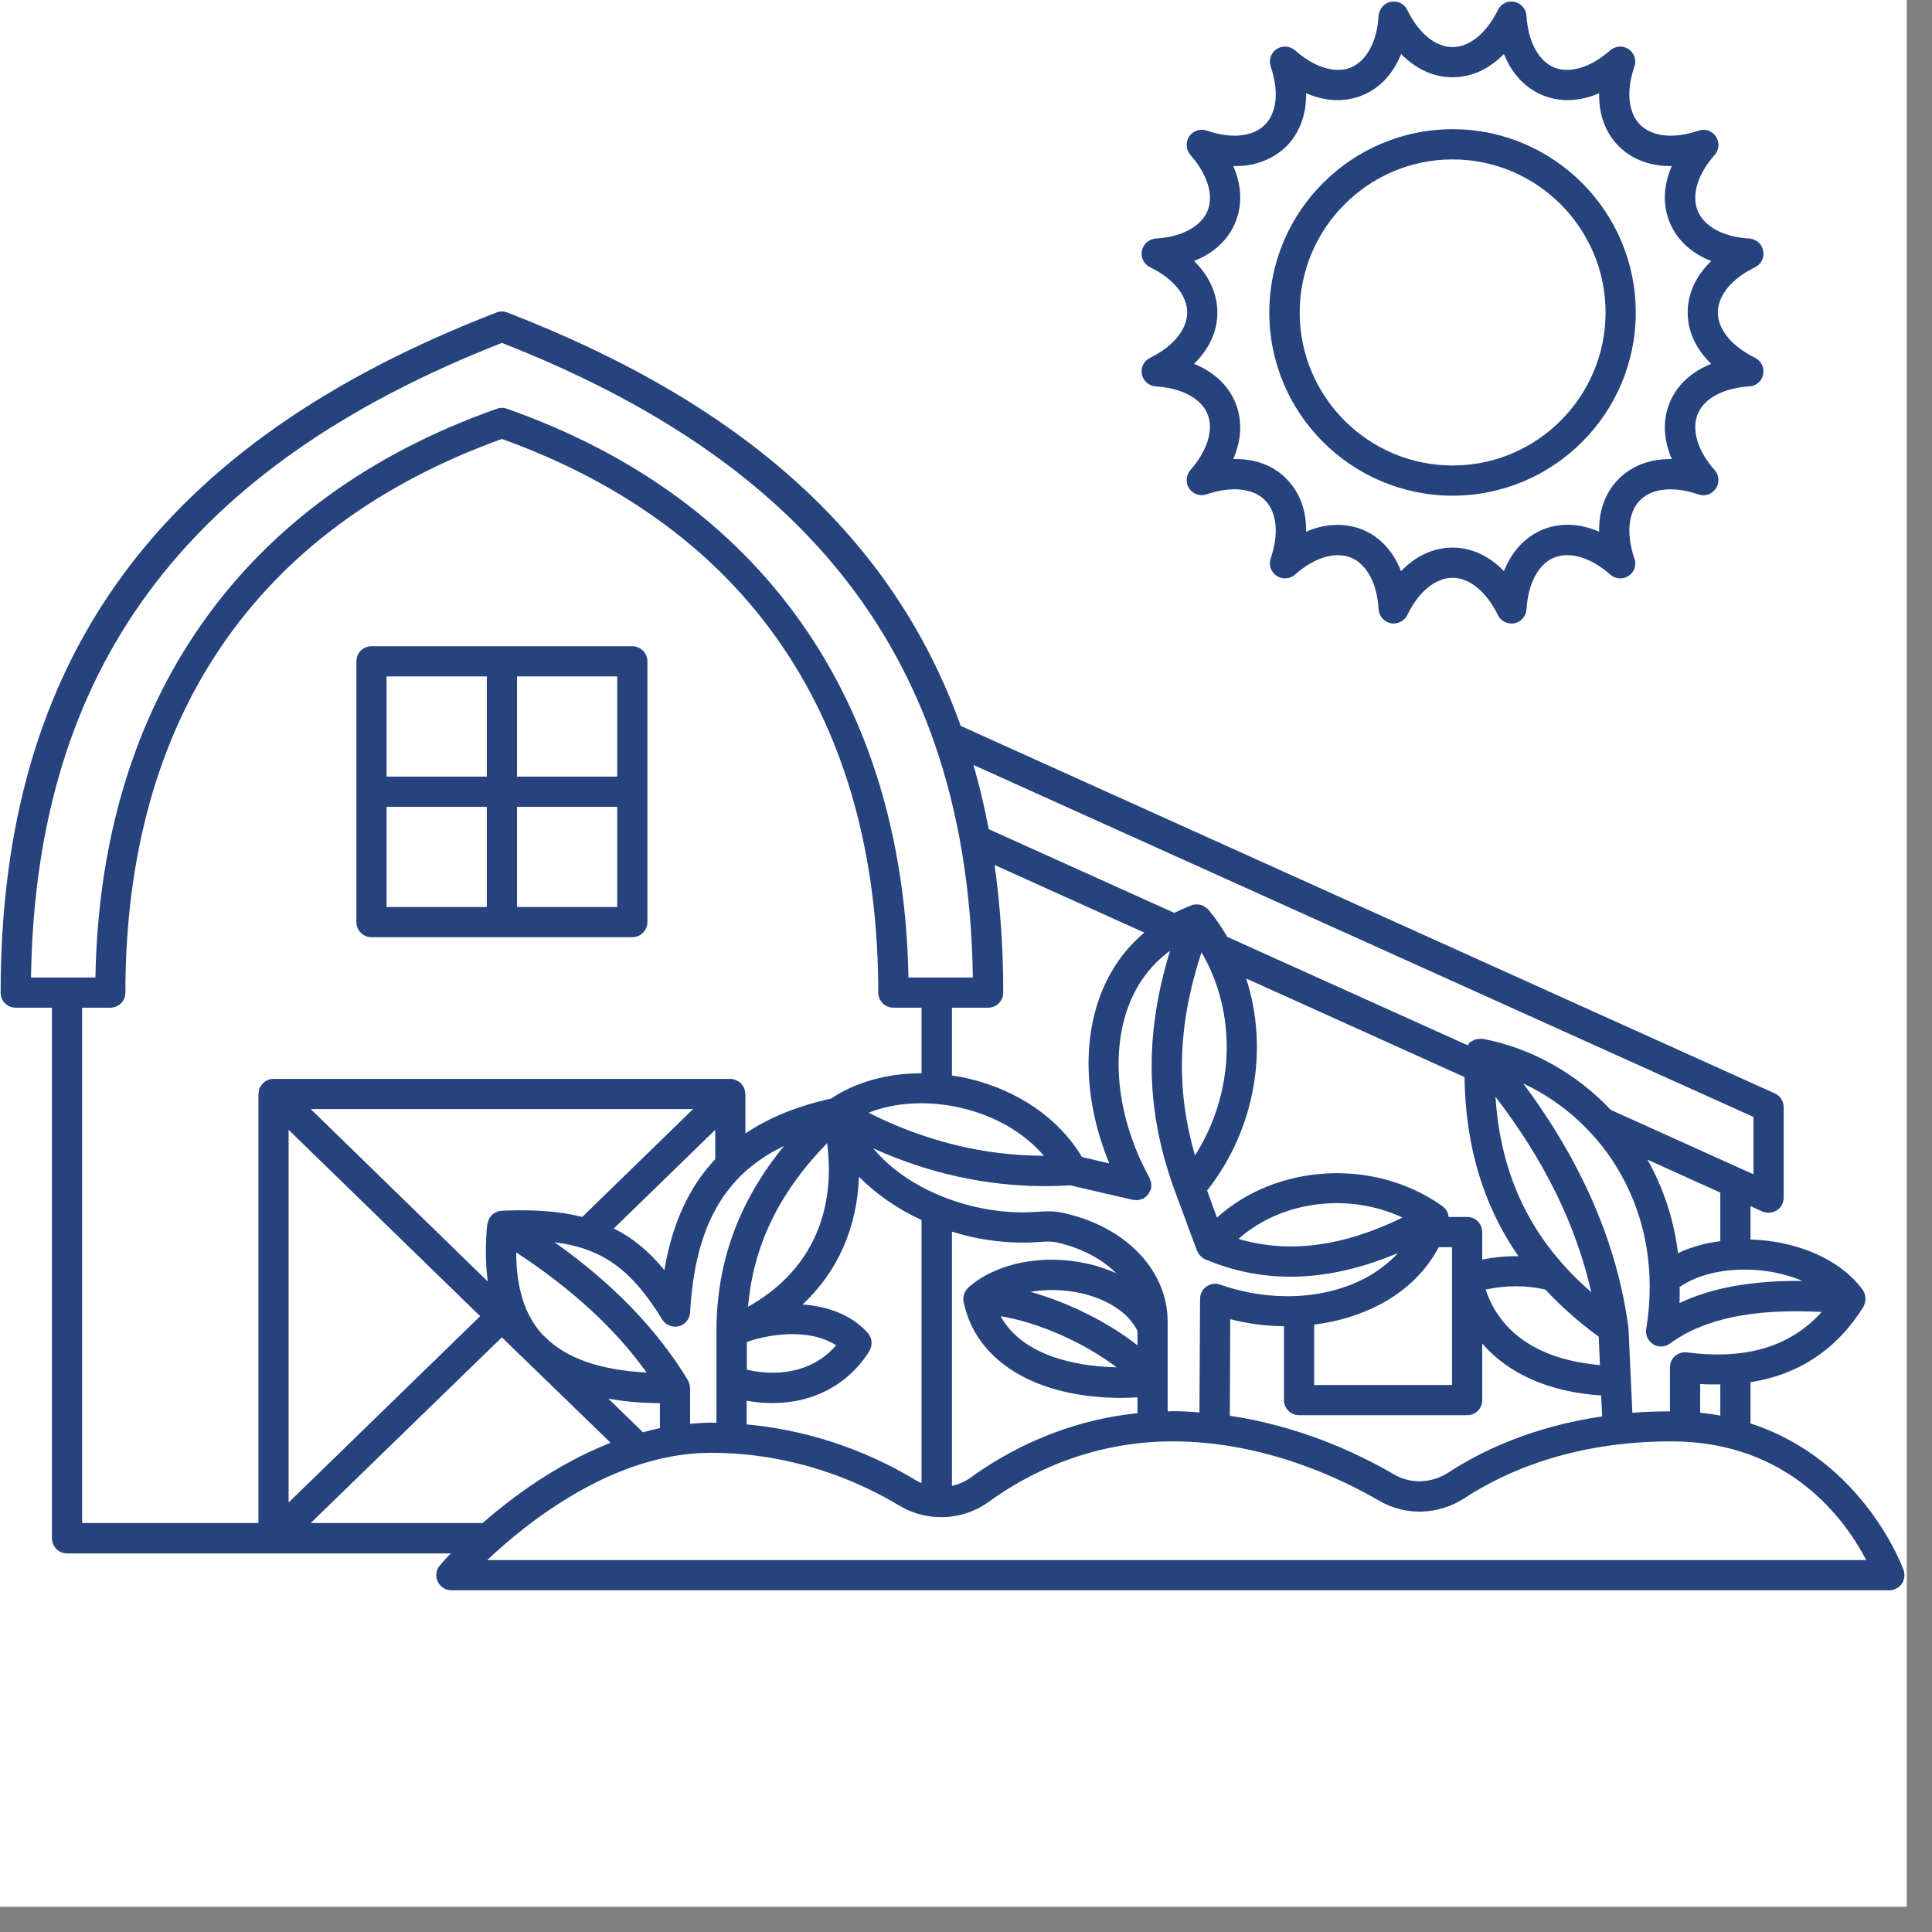 <svg xmlns="http://www.w3.org/2000/svg" xmlns:xlink="http://www.w3.org/1999/xlink" width="50" zoomAndPan="magnify" viewBox="0 0 37.5 37.5" height="50" preserveAspectRatio="xMidYMid meet" version="1.0"><rect x="0" y="0" width="37.5" height="37.5" fill="#808080" stroke="none"/><defs><clipPath id="843a53cf22"><path d="M 0 0 L 37.008 0 L 37.008 37.008 L 0 37.008 Z M 0 0 " clip-rule="nonzero"/></clipPath></defs><g clip-path="url(#843a53cf22)"><path fill="#ffffff" d="M 0 0 L 37.008 0 L 37.008 37.008 L 0 37.008 Z M 0 0 " fill-opacity="1" fill-rule="nonzero"/><path fill="#ffffff" d="M 0 0 L 37.008 0 L 37.008 37.008 L 0 37.008 Z M 0 0 " fill-opacity="1" fill-rule="nonzero"/></g><path fill="#26437e" d="M 36.949 30.477 C 36.941 30.453 36.184 28.344 33.977 27.629 L 33.977 26.828 C 34.918 26.68 35.652 26.191 36.168 25.367 C 36.168 25.363 36.168 25.363 36.172 25.359 C 36.176 25.352 36.18 25.34 36.184 25.328 C 36.195 25.305 36.199 25.281 36.203 25.258 C 36.207 25.25 36.211 25.246 36.211 25.242 C 36.211 25.234 36.207 25.23 36.207 25.227 C 36.211 25.195 36.207 25.168 36.199 25.137 C 36.199 25.133 36.199 25.129 36.195 25.121 C 36.188 25.094 36.176 25.066 36.156 25.039 C 36.152 25.035 36.148 25.031 36.148 25.027 C 36.145 25.027 36.145 25.023 36.145 25.023 C 35.773 24.523 35.102 24.18 34.297 24.082 C 34.188 24.07 34.082 24.062 33.977 24.059 L 33.977 23.41 L 34.207 23.516 C 34.246 23.531 34.289 23.539 34.328 23.539 C 34.383 23.539 34.438 23.523 34.488 23.492 C 34.57 23.441 34.621 23.348 34.621 23.246 L 34.621 21.488 C 34.621 21.375 34.555 21.27 34.449 21.223 L 18.648 14.09 C 17.344 10.453 14.465 7.852 9.848 6.066 C 9.781 6.039 9.703 6.039 9.637 6.066 C 3.07 8.602 0.012 12.797 0.012 19.266 C 0.012 19.43 0.141 19.559 0.305 19.559 L 1.008 19.559 L 1.008 29.855 C 1.008 30.02 1.141 30.152 1.301 30.152 L 8.75 30.152 C 8.629 30.277 8.555 30.367 8.539 30.383 C 8.465 30.469 8.445 30.594 8.496 30.695 C 8.543 30.801 8.648 30.867 8.762 30.867 L 36.672 30.867 C 36.766 30.867 36.855 30.82 36.91 30.746 C 36.965 30.668 36.98 30.566 36.949 30.477 Z M 33 27.422 L 33 26.863 C 33.137 26.875 33.262 26.871 33.391 26.871 L 33.391 27.477 C 33.266 27.453 33.137 27.434 33 27.422 Z M 32.746 26.25 C 32.664 26.238 32.578 26.266 32.512 26.32 C 32.449 26.375 32.414 26.457 32.414 26.539 L 32.414 27.395 C 32.16 27.395 31.918 27.402 31.684 27.422 L 31.609 25.777 C 31.609 25.773 31.605 25.77 31.605 25.766 C 31.605 25.762 31.609 25.758 31.605 25.75 C 31.387 24.129 30.695 22.543 29.566 21.031 C 31.125 21.754 32.324 23.523 31.953 25.797 C 31.934 25.914 31.988 26.031 32.09 26.094 C 32.191 26.156 32.32 26.148 32.414 26.078 C 33.074 25.594 34.043 25.395 35.359 25.465 C 34.754 26.137 33.895 26.398 32.746 26.25 Z M 17.762 28.723 C 17.035 28.285 15.914 27.777 14.492 27.648 L 14.492 27.188 C 14.664 27.219 14.832 27.234 14.992 27.234 C 15.781 27.234 16.465 26.879 16.875 26.223 C 16.941 26.109 16.93 25.965 16.84 25.867 C 16.52 25.516 16.062 25.355 15.578 25.32 C 16.262 24.68 16.637 23.828 16.672 22.84 C 17.004 23.176 17.418 23.465 17.887 23.68 L 17.887 28.785 C 17.844 28.77 17.805 28.746 17.762 28.723 Z M 9.367 29.562 L 6.031 29.562 L 9.742 25.957 L 10.102 26.309 C 10.105 26.309 10.109 26.312 10.109 26.316 C 10.129 26.332 10.148 26.348 10.164 26.367 L 11.852 28.004 C 10.82 28.41 9.957 29.047 9.367 29.562 Z M 13.883 22.5 C 13.371 23.043 13.047 23.754 12.895 24.652 C 12.598 24.289 12.281 24.027 11.914 23.844 L 13.883 21.93 Z M 11.301 23.621 C 10.859 23.508 10.352 23.473 9.738 23.5 C 9.727 23.5 9.719 23.504 9.707 23.504 C 9.691 23.508 9.676 23.512 9.66 23.516 C 9.641 23.523 9.621 23.531 9.605 23.543 C 9.59 23.551 9.578 23.559 9.566 23.566 C 9.547 23.582 9.535 23.598 9.52 23.617 C 9.512 23.625 9.504 23.633 9.5 23.641 C 9.496 23.645 9.496 23.648 9.496 23.652 C 9.484 23.672 9.477 23.695 9.473 23.719 C 9.469 23.73 9.461 23.742 9.461 23.758 C 9.461 23.758 9.457 23.762 9.457 23.762 C 9.418 24.168 9.422 24.539 9.469 24.875 L 6.031 21.527 L 13.453 21.527 Z M 10.527 25.902 C 10.188 25.527 10.02 25.004 10.02 24.309 C 11.102 25.02 11.938 25.785 12.551 26.641 C 11.656 26.594 10.996 26.367 10.586 25.957 Z M 9.32 25.547 L 5.602 29.164 L 5.602 21.93 Z M 12.48 27.801 L 11.809 27.148 C 12.113 27.203 12.445 27.234 12.809 27.234 L 12.809 27.719 C 12.699 27.742 12.59 27.77 12.48 27.801 Z M 13.391 26.918 C 13.391 26.898 13.387 26.879 13.379 26.859 C 13.375 26.844 13.371 26.824 13.359 26.809 C 13.359 26.801 13.359 26.793 13.352 26.789 C 12.75 25.797 11.895 24.914 10.766 24.113 C 11.711 24.23 12.273 24.664 12.852 25.609 C 12.918 25.719 13.051 25.773 13.176 25.742 C 13.301 25.711 13.387 25.602 13.395 25.473 C 13.488 23.82 14.047 22.805 15.219 22.242 C 14.34 23.316 13.906 24.5 13.906 25.84 C 13.906 25.84 13.906 25.84 13.906 25.844 L 13.906 27.617 C 13.871 27.617 13.836 27.613 13.797 27.613 C 13.664 27.613 13.531 27.625 13.395 27.637 L 13.395 26.941 C 13.395 26.934 13.395 26.926 13.391 26.918 Z M 19.18 19.559 C 19.34 19.559 19.473 19.43 19.473 19.266 C 19.473 18.398 19.414 17.574 19.305 16.789 L 22.211 18.102 C 21.836 18.418 21.543 18.828 21.359 19.316 C 20.996 20.277 21.07 21.461 21.531 22.582 L 21 22.457 C 20.562 21.719 19.773 21.168 18.809 20.938 C 18.699 20.91 18.586 20.891 18.477 20.875 L 18.477 19.559 Z M 31.031 25.945 L 31.055 26.496 C 30.27 26.43 29.207 26.129 28.836 25.031 C 29.219 24.945 29.637 24.945 29.996 25.031 C 30.297 25.355 30.641 25.66 31.031 25.945 Z M 29.027 21.289 C 29.977 22.523 30.59 23.777 30.887 25.082 C 29.73 24.078 29.129 22.844 29.027 21.289 Z M 28.426 20.906 C 28.445 22.246 28.789 23.398 29.473 24.383 C 29.238 24.379 29 24.402 28.77 24.449 L 28.77 23.914 C 28.77 23.754 28.641 23.621 28.477 23.621 L 28.117 23.621 C 28.117 23.613 28.113 23.602 28.113 23.594 C 28.109 23.566 28.102 23.543 28.09 23.52 C 28.086 23.516 28.086 23.508 28.082 23.504 C 28.082 23.5 28.074 23.496 28.074 23.492 C 28.059 23.469 28.039 23.449 28.02 23.43 C 28.012 23.426 28.008 23.418 28 23.414 C 28 23.414 28 23.41 27.996 23.41 C 26.664 22.465 24.773 22.594 23.621 23.633 L 23.43 23.109 C 24.367 21.918 24.629 20.348 24.188 18.992 Z M 25.508 25.711 C 25.973 25.652 26.41 25.52 26.801 25.312 C 27.309 25.039 27.691 24.656 27.926 24.207 L 28.184 24.207 L 28.184 26.883 L 25.508 26.883 Z M 27.223 23.633 C 26.07 24.195 25.02 24.336 24.039 24.047 C 24.871 23.309 26.172 23.141 27.223 23.633 Z M 23.195 22.426 C 22.82 21.133 22.859 19.902 23.32 18.484 C 24.016 19.664 23.969 21.211 23.195 22.426 Z M 18.672 21.508 C 19.332 21.664 19.887 21.996 20.262 22.434 C 19.09 22.43 17.949 22.148 16.859 21.598 C 17.383 21.391 18.027 21.355 18.672 21.508 Z M 14.52 25.363 C 14.621 24.176 15.121 23.148 16.055 22.188 C 16.234 23.59 15.691 24.711 14.52 25.363 Z M 14.496 26.047 C 15.082 25.848 15.785 25.82 16.23 26.113 C 15.832 26.574 15.207 26.746 14.496 26.586 Z M 18.477 23.906 C 19.027 24.078 19.617 24.152 20.207 24.105 C 20.328 24.094 20.422 24.098 20.5 24.113 C 20.984 24.219 21.387 24.434 21.668 24.715 C 21.492 24.637 21.305 24.57 21.102 24.527 C 20.238 24.332 19.332 24.516 18.793 24.992 C 18.793 24.992 18.789 24.996 18.789 25 C 18.781 25.004 18.777 25.012 18.773 25.016 C 18.754 25.035 18.738 25.059 18.727 25.086 C 18.723 25.09 18.719 25.098 18.719 25.105 C 18.707 25.137 18.699 25.172 18.699 25.203 C 18.699 25.207 18.695 25.207 18.695 25.211 C 18.695 25.215 18.699 25.223 18.699 25.227 C 18.699 25.242 18.699 25.258 18.703 25.27 C 18.945 26.434 20.121 27.133 21.77 27.133 C 21.871 27.133 21.973 27.129 22.078 27.121 L 22.078 27.43 C 20.641 27.578 19.539 28.172 18.84 28.68 C 18.727 28.762 18.605 28.812 18.477 28.84 Z M 22.078 25.832 L 22.078 26.113 C 21.516 25.668 20.738 25.281 20 25.074 C 20.309 25.023 20.645 25.027 20.973 25.098 C 21.508 25.219 21.906 25.484 22.078 25.832 Z M 21.672 26.539 C 20.742 26.52 19.805 26.25 19.422 25.547 C 20.164 25.668 21.066 26.074 21.672 26.539 Z M 22.664 25.762 L 22.664 25.656 C 22.664 24.652 21.844 23.801 20.621 23.539 C 20.445 23.5 20.273 23.512 20.16 23.52 C 19.52 23.57 18.871 23.457 18.305 23.23 C 18.297 23.227 18.289 23.223 18.285 23.223 C 17.742 23.004 17.273 22.68 16.949 22.289 C 18.02 22.773 19.141 23.023 20.289 23.023 C 20.449 23.023 20.613 23.016 20.777 23.008 L 21.988 23.289 C 22.004 23.293 22.016 23.289 22.027 23.293 C 22.051 23.293 22.074 23.297 22.098 23.293 C 22.117 23.289 22.133 23.281 22.152 23.277 C 22.168 23.27 22.184 23.27 22.199 23.262 C 22.199 23.262 22.203 23.258 22.203 23.258 C 22.223 23.246 22.234 23.23 22.25 23.219 C 22.262 23.207 22.277 23.195 22.289 23.18 C 22.297 23.168 22.305 23.152 22.309 23.141 C 22.32 23.121 22.332 23.102 22.34 23.078 C 22.34 23.074 22.34 23.074 22.344 23.07 C 22.344 23.059 22.344 23.043 22.344 23.031 C 22.344 23.008 22.348 22.988 22.344 22.965 C 22.344 22.941 22.332 22.926 22.324 22.902 C 22.32 22.891 22.32 22.875 22.312 22.863 C 21.695 21.738 21.543 20.488 21.906 19.523 C 22.074 19.078 22.348 18.719 22.711 18.453 C 22.199 20.121 22.238 21.598 22.82 23.16 L 23.234 24.277 C 23.238 24.277 23.238 24.281 23.238 24.281 C 23.242 24.289 23.242 24.293 23.246 24.297 C 23.258 24.324 23.273 24.348 23.293 24.367 C 23.297 24.375 23.305 24.383 23.309 24.387 C 23.336 24.41 23.363 24.43 23.395 24.445 C 23.395 24.445 23.395 24.445 23.398 24.445 C 23.926 24.668 24.477 24.781 25.051 24.781 C 25.719 24.781 26.414 24.625 27.137 24.32 C 26.969 24.5 26.766 24.664 26.52 24.797 C 25.723 25.227 24.66 25.277 23.684 24.934 C 23.594 24.902 23.492 24.918 23.414 24.973 C 23.34 25.027 23.293 25.113 23.293 25.211 L 23.281 27.414 C 23.109 27.402 22.938 27.391 22.762 27.391 C 22.727 27.391 22.699 27.395 22.664 27.395 Z M 23.879 25.605 C 24.223 25.695 24.574 25.738 24.922 25.742 L 24.922 27.176 C 24.922 27.34 25.055 27.469 25.215 27.469 L 28.477 27.469 C 28.641 27.469 28.77 27.34 28.77 27.176 L 28.77 26.078 C 29.281 26.668 30.07 27.02 31.078 27.086 L 31.098 27.492 C 29.742 27.691 28.75 28.164 28.113 28.582 C 27.785 28.793 27.383 28.809 27.055 28.617 C 26.301 28.176 25.188 27.676 23.871 27.48 Z M 34.988 24.863 C 34.023 24.852 33.23 24.992 32.598 25.293 C 32.605 25.188 32.602 25.086 32.602 24.98 C 32.988 24.711 33.594 24.59 34.227 24.664 C 34.504 24.699 34.762 24.766 34.988 24.863 Z M 33.391 24.09 C 33.094 24.129 32.812 24.207 32.57 24.324 C 32.488 23.652 32.277 23.043 31.977 22.508 L 33.391 23.148 Z M 34.035 21.68 L 34.035 22.793 L 33.801 22.688 L 31.266 21.543 C 30.582 20.82 29.699 20.336 28.781 20.164 C 28.773 20.164 28.77 20.164 28.766 20.164 C 28.738 20.16 28.715 20.164 28.691 20.168 C 28.676 20.168 28.66 20.168 28.648 20.172 C 28.621 20.18 28.598 20.191 28.574 20.207 C 28.566 20.215 28.555 20.215 28.543 20.223 C 28.543 20.223 28.543 20.227 28.539 20.227 C 28.539 20.23 28.535 20.23 28.535 20.23 C 28.516 20.246 28.504 20.27 28.488 20.289 L 23.82 18.184 C 23.715 18 23.594 17.824 23.457 17.66 C 23.453 17.656 23.449 17.652 23.445 17.648 C 23.438 17.637 23.426 17.633 23.418 17.625 C 23.398 17.609 23.375 17.594 23.355 17.582 C 23.348 17.582 23.344 17.574 23.336 17.574 C 23.332 17.57 23.328 17.574 23.324 17.57 C 23.293 17.559 23.262 17.555 23.227 17.555 C 23.227 17.555 23.223 17.555 23.223 17.555 C 23.191 17.555 23.16 17.559 23.133 17.57 C 23.125 17.574 23.121 17.574 23.113 17.578 C 23 17.621 22.895 17.668 22.793 17.719 L 19.191 16.094 C 19.109 15.664 19.012 15.25 18.895 14.848 Z M 9.742 6.656 C 14.156 8.383 16.898 10.895 18.129 14.398 C 18.129 14.402 18.133 14.406 18.133 14.41 C 18.609 15.777 18.859 17.293 18.883 18.973 L 17.633 18.973 C 17.535 13.586 14.777 9.672 9.84 7.934 C 9.777 7.91 9.707 7.91 9.645 7.934 C 4.707 9.672 1.949 13.586 1.852 18.973 L 0.602 18.973 C 0.691 12.98 3.605 9.059 9.742 6.656 Z M 1.594 19.559 L 2.141 19.559 C 2.305 19.559 2.434 19.43 2.434 19.266 C 2.434 13.957 4.961 10.242 9.742 8.52 C 14.523 10.242 17.047 13.957 17.047 19.266 C 17.047 19.43 17.18 19.559 17.34 19.559 L 17.887 19.559 L 17.887 20.832 C 17.23 20.832 16.613 21 16.129 21.324 C 15.477 21.469 14.926 21.691 14.469 22 L 14.469 21.234 C 14.469 21.223 14.465 21.211 14.461 21.195 C 14.457 21.172 14.457 21.148 14.445 21.125 C 14.438 21.102 14.422 21.078 14.402 21.059 C 14.398 21.051 14.395 21.039 14.387 21.031 C 14.387 21.031 14.387 21.031 14.383 21.031 C 14.355 21 14.32 20.98 14.281 20.965 C 14.25 20.949 14.215 20.941 14.18 20.941 C 14.176 20.941 14.176 20.941 14.176 20.941 L 5.309 20.941 C 5.309 20.941 5.305 20.941 5.305 20.941 C 5.27 20.941 5.23 20.949 5.195 20.965 C 5.16 20.98 5.125 21.004 5.098 21.031 C 5.09 21.039 5.086 21.051 5.078 21.059 C 5.062 21.082 5.047 21.102 5.035 21.125 C 5.027 21.148 5.027 21.172 5.023 21.195 C 5.02 21.211 5.016 21.223 5.016 21.234 L 5.016 29.562 L 1.594 29.562 Z M 9.457 30.281 C 10.242 29.539 11.914 28.199 13.797 28.199 C 15.414 28.199 16.684 28.758 17.461 29.227 C 17.684 29.359 17.926 29.43 18.172 29.445 C 18.176 29.445 18.18 29.445 18.18 29.445 C 18.184 29.445 18.188 29.445 18.188 29.445 C 18.535 29.465 18.887 29.367 19.184 29.156 C 19.922 28.617 21.145 27.977 22.762 27.977 C 24.527 27.977 26.023 28.695 26.762 29.125 C 27.281 29.43 27.922 29.41 28.434 29.074 C 29.199 28.574 30.516 27.977 32.441 27.977 C 34.754 27.977 35.836 29.535 36.223 30.281 Z M 9.457 30.281 " fill-opacity="1" fill-rule="nonzero"/><path fill="#26437e" d="M 7.211 18.191 L 12.273 18.191 C 12.434 18.191 12.566 18.059 12.566 17.898 L 12.566 12.836 C 12.566 12.676 12.434 12.543 12.273 12.543 L 7.211 12.543 C 7.047 12.543 6.918 12.676 6.918 12.836 L 6.918 17.898 C 6.918 18.059 7.047 18.191 7.211 18.191 Z M 7.504 15.66 L 9.449 15.66 L 9.449 17.605 L 7.504 17.605 Z M 10.035 17.605 L 10.035 15.66 L 11.98 15.66 L 11.98 17.605 Z M 11.98 15.074 L 10.035 15.074 L 10.035 13.129 L 11.98 13.129 Z M 9.449 13.129 L 9.449 15.074 L 7.504 15.074 L 7.504 13.129 Z M 9.449 13.129 " fill-opacity="1" fill-rule="nonzero"/><path fill="#26437e" d="M 28.195 9.621 C 30.156 9.621 31.75 8.027 31.75 6.066 C 31.75 4.105 30.156 2.508 28.195 2.508 C 26.234 2.508 24.637 4.105 24.637 6.066 C 24.637 8.027 26.234 9.621 28.195 9.621 Z M 28.195 3.094 C 29.832 3.094 31.164 4.43 31.164 6.066 C 31.164 7.703 29.832 9.035 28.195 9.035 C 26.559 9.035 25.227 7.703 25.227 6.066 C 25.227 4.43 26.559 3.094 28.195 3.094 Z M 28.195 3.094 " fill-opacity="1" fill-rule="nonzero"/><path fill="#26437e" d="M 22.324 6.945 C 22.203 7.004 22.137 7.133 22.164 7.266 C 22.191 7.395 22.301 7.492 22.434 7.5 C 22.934 7.531 23.309 7.73 23.438 8.035 C 23.562 8.34 23.438 8.746 23.105 9.125 C 23.02 9.223 23.008 9.371 23.082 9.48 C 23.156 9.59 23.293 9.641 23.422 9.594 C 23.895 9.434 24.32 9.473 24.551 9.707 C 24.785 9.941 24.828 10.363 24.664 10.84 C 24.621 10.965 24.668 11.102 24.777 11.176 C 24.891 11.25 25.035 11.242 25.137 11.152 C 25.512 10.82 25.918 10.699 26.223 10.824 C 26.527 10.949 26.73 11.324 26.758 11.824 C 26.766 11.957 26.863 12.07 26.996 12.098 C 27.125 12.121 27.258 12.055 27.316 11.938 C 27.535 11.484 27.863 11.215 28.195 11.215 C 28.523 11.215 28.852 11.484 29.074 11.938 C 29.121 12.039 29.227 12.102 29.336 12.102 C 29.355 12.102 29.375 12.102 29.395 12.098 C 29.523 12.07 29.621 11.961 29.629 11.828 C 29.66 11.324 29.859 10.949 30.164 10.824 C 30.473 10.699 30.879 10.82 31.254 11.152 C 31.352 11.242 31.5 11.25 31.609 11.18 C 31.723 11.105 31.77 10.965 31.723 10.84 C 31.562 10.363 31.602 9.941 31.836 9.707 C 32.07 9.473 32.492 9.434 32.969 9.598 C 33.094 9.641 33.23 9.594 33.305 9.48 C 33.379 9.371 33.371 9.223 33.281 9.125 C 32.949 8.75 32.828 8.344 32.953 8.035 C 33.078 7.73 33.453 7.531 33.953 7.5 C 34.09 7.492 34.199 7.395 34.223 7.266 C 34.25 7.137 34.184 7.004 34.066 6.945 C 33.613 6.723 33.344 6.395 33.344 6.066 C 33.344 5.734 33.613 5.406 34.066 5.188 C 34.184 5.129 34.25 4.996 34.223 4.867 C 34.199 4.734 34.09 4.641 33.953 4.629 C 33.453 4.602 33.078 4.398 32.953 4.094 C 32.828 3.789 32.949 3.383 33.281 3.008 C 33.371 2.906 33.379 2.762 33.305 2.648 C 33.23 2.539 33.094 2.492 32.969 2.535 C 32.492 2.699 32.07 2.656 31.836 2.422 C 31.602 2.191 31.562 1.766 31.723 1.293 C 31.77 1.168 31.723 1.027 31.609 0.953 C 31.5 0.879 31.352 0.891 31.254 0.977 C 30.879 1.309 30.469 1.434 30.164 1.309 C 29.859 1.18 29.66 0.805 29.629 0.305 C 29.621 0.172 29.523 0.062 29.395 0.035 C 29.262 0.008 29.133 0.074 29.074 0.195 C 28.852 0.645 28.523 0.914 28.195 0.914 C 27.863 0.914 27.535 0.645 27.316 0.195 C 27.258 0.074 27.125 0.008 26.996 0.035 C 26.863 0.062 26.77 0.172 26.758 0.305 C 26.73 0.805 26.527 1.18 26.223 1.309 C 25.918 1.434 25.512 1.309 25.137 0.977 C 25.035 0.891 24.891 0.879 24.777 0.953 C 24.668 1.027 24.621 1.168 24.664 1.293 C 24.828 1.766 24.785 2.191 24.551 2.422 C 24.32 2.656 23.898 2.699 23.422 2.535 C 23.293 2.492 23.156 2.539 23.082 2.648 C 23.008 2.762 23.02 2.906 23.105 3.008 C 23.438 3.383 23.562 3.789 23.438 4.094 C 23.309 4.398 22.934 4.602 22.434 4.629 C 22.301 4.641 22.191 4.734 22.164 4.867 C 22.137 4.996 22.203 5.129 22.324 5.188 C 22.773 5.406 23.043 5.734 23.043 6.066 C 23.043 6.395 22.773 6.723 22.324 6.945 Z M 23.176 5.066 C 23.559 4.914 23.836 4.66 23.977 4.32 C 24.117 3.977 24.102 3.598 23.938 3.223 C 24.344 3.234 24.707 3.098 24.969 2.84 C 25.227 2.578 25.359 2.219 25.352 1.809 C 25.727 1.973 26.109 1.988 26.449 1.848 C 26.789 1.707 27.043 1.43 27.195 1.047 C 27.48 1.34 27.824 1.5 28.195 1.5 C 28.562 1.5 28.906 1.34 29.191 1.047 C 29.344 1.43 29.602 1.707 29.941 1.848 C 30.281 1.988 30.66 1.973 31.039 1.809 C 31.031 2.223 31.16 2.578 31.422 2.84 C 31.684 3.098 32.039 3.23 32.449 3.223 C 32.285 3.598 32.27 3.98 32.41 4.32 C 32.551 4.66 32.832 4.918 33.215 5.066 C 32.918 5.352 32.758 5.699 32.758 6.066 C 32.758 6.434 32.918 6.777 33.215 7.062 C 32.832 7.215 32.551 7.473 32.41 7.812 C 32.27 8.152 32.285 8.531 32.449 8.91 C 32.039 8.906 31.684 9.031 31.422 9.293 C 31.16 9.555 31.031 9.91 31.039 10.32 C 30.66 10.156 30.281 10.141 29.941 10.281 C 29.602 10.422 29.344 10.703 29.191 11.086 C 28.906 10.789 28.562 10.629 28.195 10.629 C 27.824 10.629 27.48 10.789 27.195 11.086 C 27.043 10.703 26.789 10.422 26.449 10.281 C 26.293 10.219 26.129 10.188 25.965 10.188 C 25.762 10.188 25.559 10.23 25.352 10.32 C 25.359 9.91 25.227 9.555 24.969 9.293 C 24.707 9.031 24.363 8.902 23.938 8.91 C 24.102 8.531 24.117 8.152 23.977 7.812 C 23.836 7.473 23.555 7.215 23.176 7.062 C 23.469 6.777 23.629 6.434 23.629 6.066 C 23.629 5.699 23.469 5.352 23.176 5.066 Z M 23.176 5.066 " fill-opacity="1" fill-rule="nonzero"/></svg>